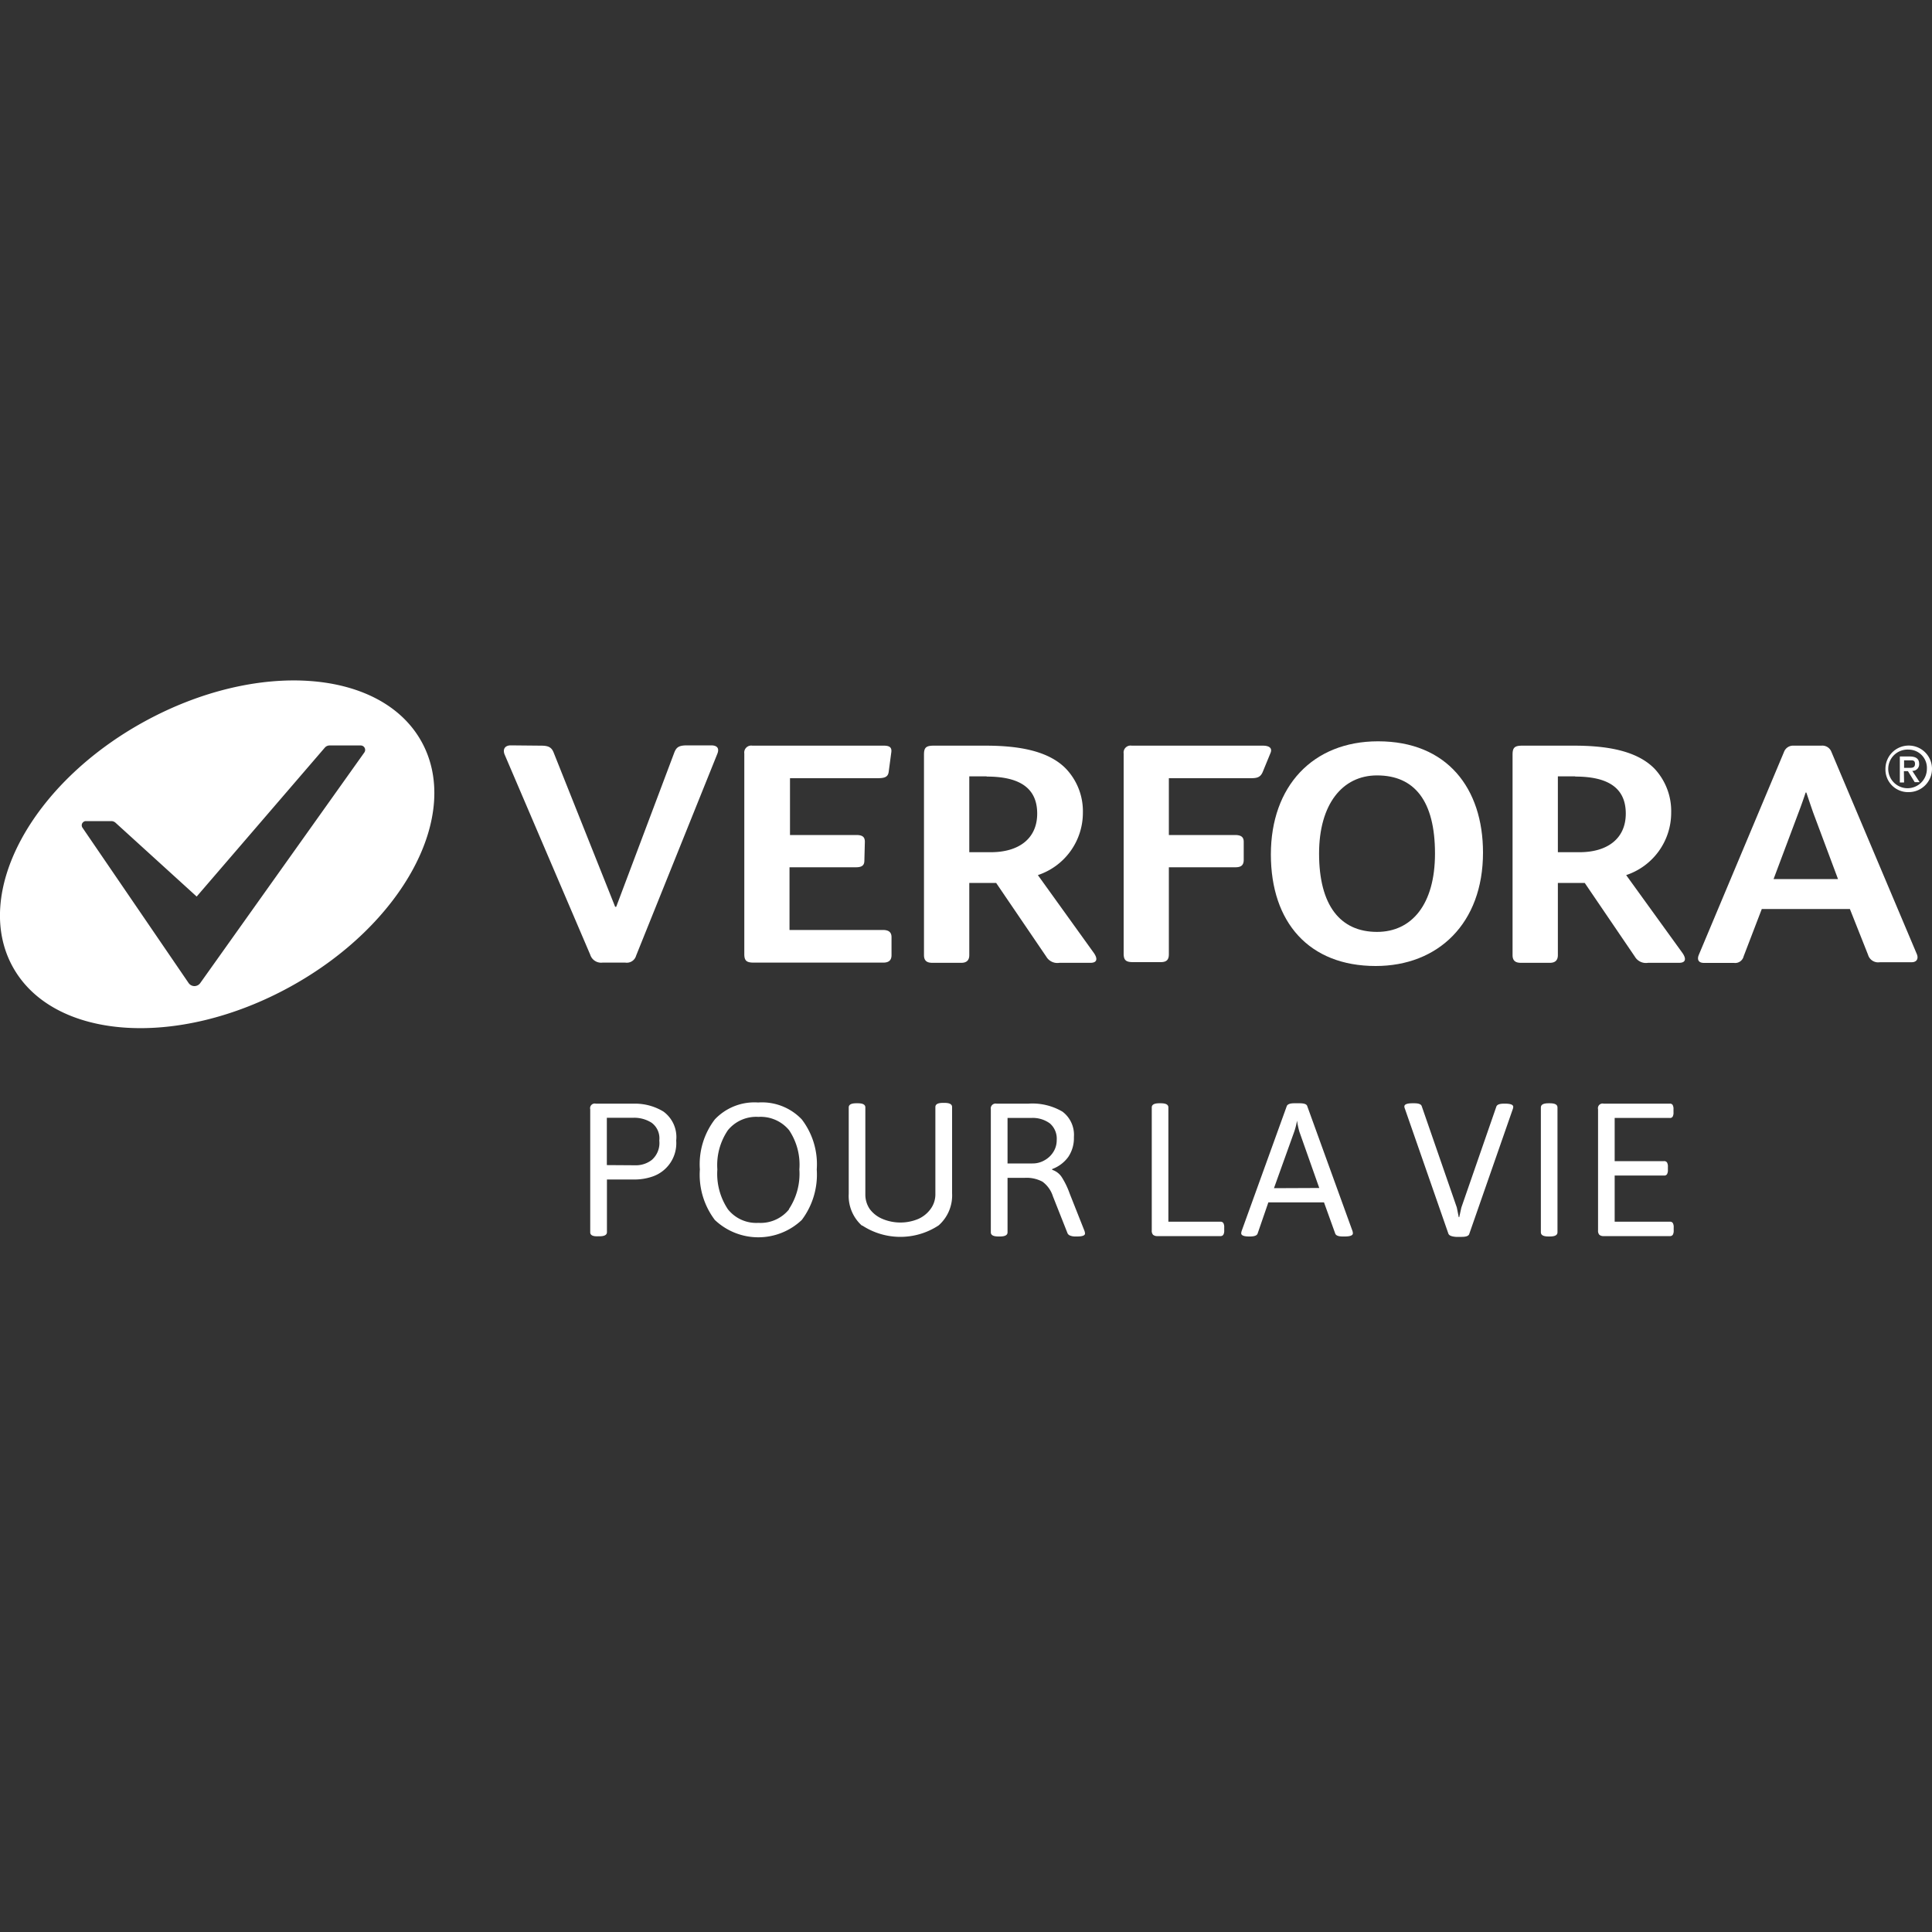 <svg id="Ebene_1" data-name="Ebene 1" xmlns="http://www.w3.org/2000/svg" viewBox="0 0 200 200"><rect x="0" y="0" width="200" height="200" fill="#333333" stroke="none"/><defs><style>.cls-1{fill:#fff;}</style></defs><title>Verfora_Logo</title><path class="cls-1" d="M197.6,82a2.34,2.34,0,0,1-2.42-2.4A2.41,2.41,0,1,1,197.6,82m0-4.4a2,2,0,1,0,1.87,2,1.89,1.89,0,0,0-1.87-2M197.11,81h-.44V78.31h1c.65,0,1,.22,1,.77a.68.68,0,0,1-.71.72l.76,1.17h-.51l-.7-1.14h-.42Zm.5-1.51c.33,0,.63,0,.63-.42s-.32-.36-.59-.36h-.54v.78Z"/><path class="cls-1" d="M56,77.19c.76,0,1.08.16,1.3.68l6.38,16h.11l6-15.93c.22-.58.47-.78,1.34-.78h2.49c.64,0,.86.32.64.87L65.85,98.93a1,1,0,0,1-1.11.72H62.36a1.18,1.18,0,0,1-1.26-.82L52.26,78.16c-.26-.58,0-1,.61-1Z"/><path class="cls-1" d="M89.48,89.07c0,.45-.18.71-.87.71H81.73v6.49h9.66c.61,0,.9.23.9.75v1.85c0,.51-.25.78-.86.78H78.05c-.73,0-1-.16-1-.88V78a.72.72,0,0,1,.83-.81H91.5c.72,0,.83.29.76.74L92,79.88c-.07.59-.46.68-1.22.68h-9v5.88h6.88c.69,0,.87.26.87.71Z"/><path class="cls-1" d="M113.25,98.67c.4.59.32,1-.36,1h-3.21a1.33,1.33,0,0,1-1.37-.64l-5.19-7.63h-2.78v7.47c0,.48-.22.8-.83.8h-3c-.61,0-.86-.26-.86-.8V78.13c0-.71.18-.94,1-.94H102c3.13,0,6.45.42,8.36,2.4a6.39,6.39,0,0,1,1.74,4.54,6.8,6.8,0,0,1-4.66,6.46Zm-11.11-18.3h-1.8v7.85h2.23c2.89,0,4.8-1.4,4.8-4,0-2.83-2.09-3.83-5.23-3.83"/><path class="cls-1" d="M130.72,77.19c.69,0,1,.26.81.74l-.8,1.95c-.24.59-.59.68-1.27.68H121v5.88h6.85c.69,0,.9.26.9.71V89c0,.55-.25.78-.86.78H121v9c0,.59-.25.82-.86.82h-2.82c-.72,0-1-.16-1-.88V78a.72.72,0,0,1,.83-.81Z"/><path class="cls-1" d="M142.41,100c-6.89,0-10.85-4.51-10.85-11.55s4.32-11.71,11.1-11.71c7.14,0,10.86,4.86,10.86,11.52,0,7.33-4.65,11.74-11.11,11.74m.14-19.73c-3.6,0-6,3-6,8.09,0,5.38,2.2,8.11,6,8.11,3.57,0,6-2.82,6-8.11,0-5.46-2.13-8.09-6-8.09"/><path class="cls-1" d="M174.18,98.67c.4.59.33,1-.36,1h-3.21a1.33,1.33,0,0,1-1.37-.64l-5.19-7.63h-2.78v7.47c0,.48-.22.8-.83.8h-3c-.61,0-.86-.26-.86-.8V78.13c0-.71.18-.94,1-.94h5.34c3.14,0,6.45.42,8.37,2.4A6.43,6.43,0,0,1,173,84.13a6.8,6.8,0,0,1-4.66,6.46Zm-11.11-18.3h-1.8v7.85h2.24c2.88,0,4.79-1.4,4.79-4,0-2.83-2.09-3.83-5.23-3.83"/><path class="cls-1" d="M184.68,77.84a1,1,0,0,1,1-.65h2.88a1,1,0,0,1,1,.58l8.87,21c.19.46,0,.84-.54.84H194.6a1.09,1.09,0,0,1-1.22-.77L191.5,94.1h-9.12L180.5,99a.9.9,0,0,1-1,.68h-3.11c-.57,0-.72-.35-.54-.81ZM190.27,91l-2.56-6.85c-.32-.91-.54-1.59-.72-2.11h-.07c-.18.55-.43,1.27-.76,2.14L183.6,91Z"/><path class="cls-1" d="M43.65,76.8c-4.17-7.58-17-8.52-28.71-2.1S-2.86,92.48,1.31,100.07s17,8.52,28.71,2.09S47.82,84.38,43.65,76.8Zm-5.93,1.09-17,23.89a.74.74,0,0,1-.6.3h0a.74.74,0,0,1-.59-.31l-11-16.1a.44.44,0,0,1,0-.47A.47.47,0,0,1,8.84,85h2.68a.66.66,0,0,1,.44.17l8.4,7.64L33.63,77.39a.65.65,0,0,1,.5-.22h3.21a.46.46,0,0,1,.38.72Z"/><path class="cls-1" d="M61.1,127.57V114.83a.48.48,0,0,1,.58-.58h4a5.64,5.64,0,0,1,3,.82,3.27,3.27,0,0,1,1.32,3,3.64,3.64,0,0,1-2.47,3.73,5.65,5.65,0,0,1-1.7.3h-3v5.45c0,.29-.26.43-.78.43h-.16C61.36,128,61.1,127.86,61.1,127.57Zm4.78-6.94a2.68,2.68,0,0,0,1.6-.56,2.32,2.32,0,0,0,.77-2,2,2,0,0,0-.79-1.84,3.33,3.33,0,0,0-1.86-.52H62.82v4.9Z"/><path class="cls-1" d="M74,126.29a7.76,7.76,0,0,1-1.55-5.23A7.63,7.63,0,0,1,74,115.88a5.64,5.64,0,0,1,4.49-1.75A5.68,5.68,0,0,1,83,115.88a7.63,7.63,0,0,1,1.55,5.18A7.81,7.81,0,0,1,83,126.29a6.54,6.54,0,0,1-9,0Zm7.66-1.11a6.61,6.61,0,0,0,1.09-4.12A6.42,6.42,0,0,0,81.69,117a3.82,3.82,0,0,0-3.18-1.38A3.78,3.78,0,0,0,75.35,117a6.42,6.42,0,0,0-1.09,4.06,6.61,6.61,0,0,0,1.09,4.12,3.74,3.74,0,0,0,3.16,1.41A3.78,3.78,0,0,0,81.69,125.18Z"/><path class="cls-1" d="M89.24,126.89a4.13,4.13,0,0,1-1.38-3.32v-8.93c0-.29.26-.43.78-.43h.16c.52,0,.78.14.78.43v9a2.65,2.65,0,0,0,.47,1.54,3.16,3.16,0,0,0,1.3,1,4.8,4.8,0,0,0,3.72,0,3.16,3.16,0,0,0,1.29-1.06,2.56,2.56,0,0,0,.47-1.52v-9c0-.29.26-.43.79-.43h.15c.53,0,.79.14.79.43v8.93a4.14,4.14,0,0,1-1.39,3.32,7.2,7.2,0,0,1-7.93,0Z"/><path class="cls-1" d="M102.57,127.57V114.83a.5.5,0,0,1,.59-.58h3.29a6.13,6.13,0,0,1,3.54.83,3,3,0,0,1,1.18,2.63,3.47,3.47,0,0,1-.58,2.05,3.58,3.58,0,0,1-1.67,1.26v.08a1.86,1.86,0,0,1,1,.77,8.26,8.26,0,0,1,.81,1.68l1.53,3.86a.94.94,0,0,1,.06.28c0,.21-.27.31-.82.31h-.2a1.36,1.36,0,0,1-.51-.09.48.48,0,0,1-.27-.22L109,123.85a3,3,0,0,0-1.08-1.52,3.47,3.47,0,0,0-1.84-.4H104.3v5.64c0,.29-.26.43-.79.43h-.15C102.83,128,102.57,127.86,102.57,127.57Zm4.31-7.13a2.44,2.44,0,0,0,1.27-.34,2.48,2.48,0,0,0,.91-.88,2.25,2.25,0,0,0,.33-1.19,2.09,2.09,0,0,0-.7-1.73,3,3,0,0,0-1.94-.57H104.3v4.71Z"/><path class="cls-1" d="M119.36,127.82a.62.62,0,0,1-.13-.45V114.64c0-.29.26-.43.78-.43h.16c.52,0,.78.14.78.43v11.83h5.39a.34.34,0,0,1,.3.14.84.84,0,0,1,.09.45v.31a.84.84,0,0,1-.09.45.34.34,0,0,1-.3.14h-6.53A.65.65,0,0,1,119.36,127.82Z"/><path class="cls-1" d="M128.49,127.67a.94.94,0,0,1,.06-.28l4.65-12.87c.07-.21.34-.31.78-.31h.57c.47,0,.73.1.78.31L140,127.41a.85.85,0,0,1,.05.26q0,.33-.84.33H139c-.45,0-.71-.1-.78-.31l-1.16-3.22h-5.76l-1.11,3.22c-.07.21-.33.31-.79.31h-.09C128.77,128,128.49,127.89,128.49,127.67Zm8.08-4.69-2.06-5.83a8.55,8.55,0,0,1-.24-1.14h0a7.55,7.55,0,0,1-.29,1.14L131.88,123Z"/><path class="cls-1" d="M149.93,127.69l-4.49-12.9a.69.69,0,0,1-.06-.25q0-.33.84-.33h.18c.46,0,.72.1.78.31L150.81,125l.2,1h.05l.22-1,3.62-10.44c.07-.21.33-.31.79-.31h.12q.84,0,.84.33a.83.83,0,0,1-.06.27l-4.49,12.88c-.06.21-.32.31-.78.31h-.61C150.25,128,150,127.9,149.93,127.69Z"/><path class="cls-1" d="M159.51,127.57V114.64c0-.29.26-.43.78-.43h.16c.52,0,.78.14.78.43v12.93c0,.29-.26.43-.78.43h-.16C159.77,128,159.51,127.86,159.51,127.57Z"/><path class="cls-1" d="M165.56,127.82a.62.62,0,0,1-.13-.45V114.83a.48.48,0,0,1,.58-.58h6.84a.32.32,0,0,1,.3.13.84.84,0,0,1,.09.45v.32a.84.84,0,0,1-.09.45.32.32,0,0,1-.3.13h-5.7v4.47h5.11a.34.34,0,0,1,.31.14.84.84,0,0,1,.09.45v.31a.84.84,0,0,1-.09.45.32.32,0,0,1-.31.14h-5.11v4.78h5.72a.33.33,0,0,1,.3.14.84.84,0,0,1,.09.45v.31a.84.84,0,0,1-.09.45.33.33,0,0,1-.3.14H166A.62.62,0,0,1,165.56,127.82Z"/></svg>